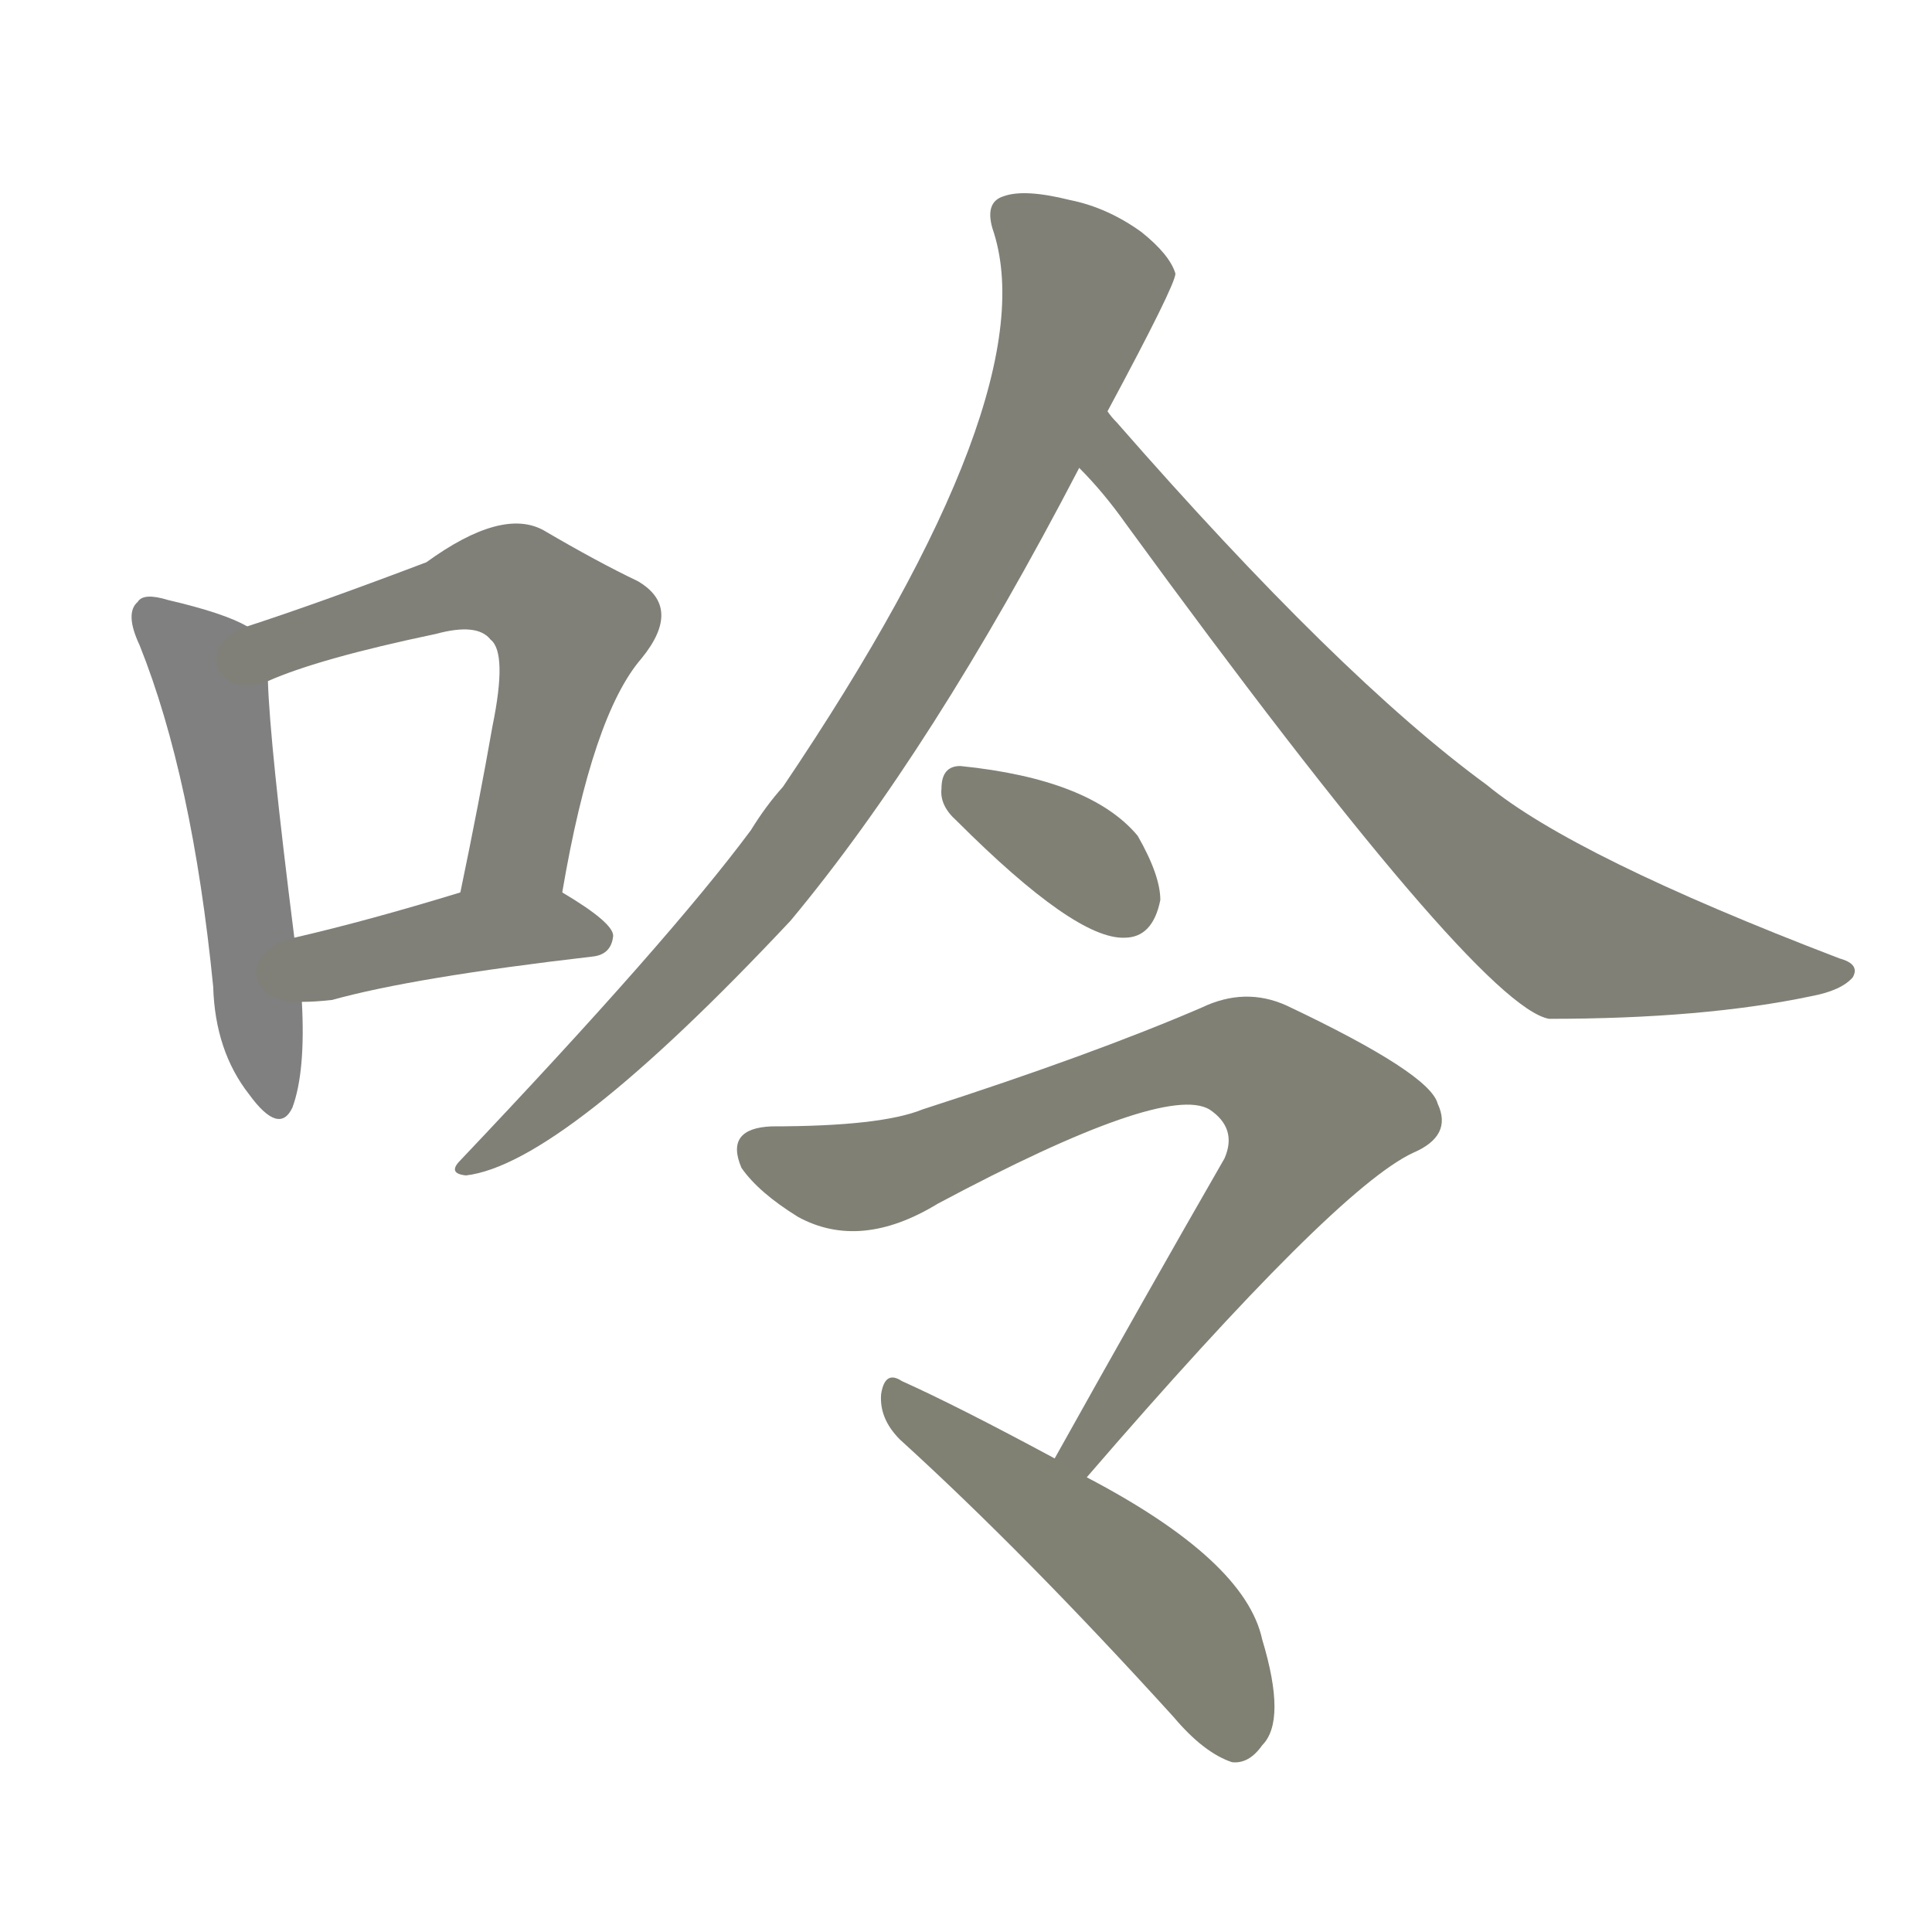 <svg version="1.1" viewBox="0 0 1024 1024" xmlns="http://www.w3.org/2000/svg">
  
  <g transform="scale(1, -1) translate(0, -900)">
    <style type="text/css">
        .stroke1 {fill: #808080;}
        .stroke2 {fill: #808079;}
        .stroke3 {fill: #808078;}
        .stroke4 {fill: #808077;}
        .stroke5 {fill: #808076;}
        .stroke6 {fill: #808075;}
        .stroke7 {fill: #808074;}
        .stroke8 {fill: #808073;}
        .stroke9 {fill: #808072;}
        .stroke10 {fill: #808071;}
        .stroke11 {fill: #808070;}
        .stroke12 {fill: #808069;}
        .stroke13 {fill: #808068;}
        .stroke14 {fill: #808067;}
        .stroke15 {fill: #808066;}
        .stroke16 {fill: #808065;}
        .stroke17 {fill: #808064;}
        .stroke18 {fill: #808063;}
        .stroke19 {fill: #808062;}
        .stroke20 {fill: #808061;}
        text {
            font-family: Helvetica;
            font-size: 50px;
            fill: #808060;
            paint-order: stroke;
            stroke: #000000;
            stroke-width: 4px;
            stroke-linecap: butt;
            stroke-linejoin: miter;
            font-weight: 800;
        }
    </style>

    <path d="M 131 568 Q 119 575 89 582 Q 76 586 73 581 Q 66 575 74 558 Q 102 488 113 377 Q 114 343 132 320 Q 148 298 155 313 Q 162 332 160 369 L 156 403 Q 143 506 142 539 C 141 563 141 563 131 568 Z" class="stroke1"/>
    <path d="M 298 427 Q 314 521 340 551 Q 362 578 338 592 Q 317 602 288 619 Q 266 631 226 602 Q 168 580 131 568 C 103 559 114 528 142 539 Q 169 551 231 564 Q 253 570 260 561 Q 269 554 261 515 Q 254 475 244 427 C 238 398 293 397 298 427 Z" class="stroke2"/>
    <path d="M 160 369 Q 167 369 176 370 Q 219 382 314 393 Q 324 394 325 404 Q 325 411 298 427 C 280 438 273 436 244 427 Q 195 412 156 403 C 127 396 130 368 160 369 Z" class="stroke3"/>
    <path d="M 587 682 Q 623 749 623 755 Q 620 765 605 777 Q 587 790 567 794 Q 543 800 532 796 Q 522 793 526 779 Q 556 692 415 483 Q 406 473 398 460 Q 355 402 244 285 Q 237 278 247 277 Q 298 283 419 412 Q 494 502 572 652 L 587 682 Z" class="stroke4"/>
    <path d="M 572 652 Q 585 639 597 622 Q 783 367 821 360 Q 903 360 960 372 Q 976 375 982 382 Q 986 389 975 392 Q 834 446 788 484 Q 710 541 592 676 Q 589 679 587 682 C 567 705 552 674 572 652 Z" class="stroke5"/>
    <path d="M 507 465 Q 570 402 596 403 Q 611 403 615 423 Q 615 436 603 457 Q 578 487 509 494 Q 499 494 499 482 Q 498 473 507 465 Z" class="stroke6"/>
    <path d="M 576 117 Q 708 270 749 289 Q 770 298 762 315 Q 758 331 682 367 Q 660 377 637 366 Q 579 341 489 312 Q 467 303 409 303 Q 384 302 393 281 Q 402 268 423 255 Q 456 237 497 262 Q 617 326 641 312 Q 656 302 649 286 Q 607 213 559 127 C 544 101 556 94 576 117 Z" class="stroke7"/>
    <path d="M 559 127 Q 507 155 478 168 Q 469 174 467 161 Q 466 148 477 137 Q 543 77 622 -10 Q 638 -29 653 -34 Q 662 -35 669 -25 Q 682 -12 669 31 Q 660 73 576 117 L 559 127 Z" class="stroke8"/>
    
    
    
    
    
    
    
    </g>
</svg>